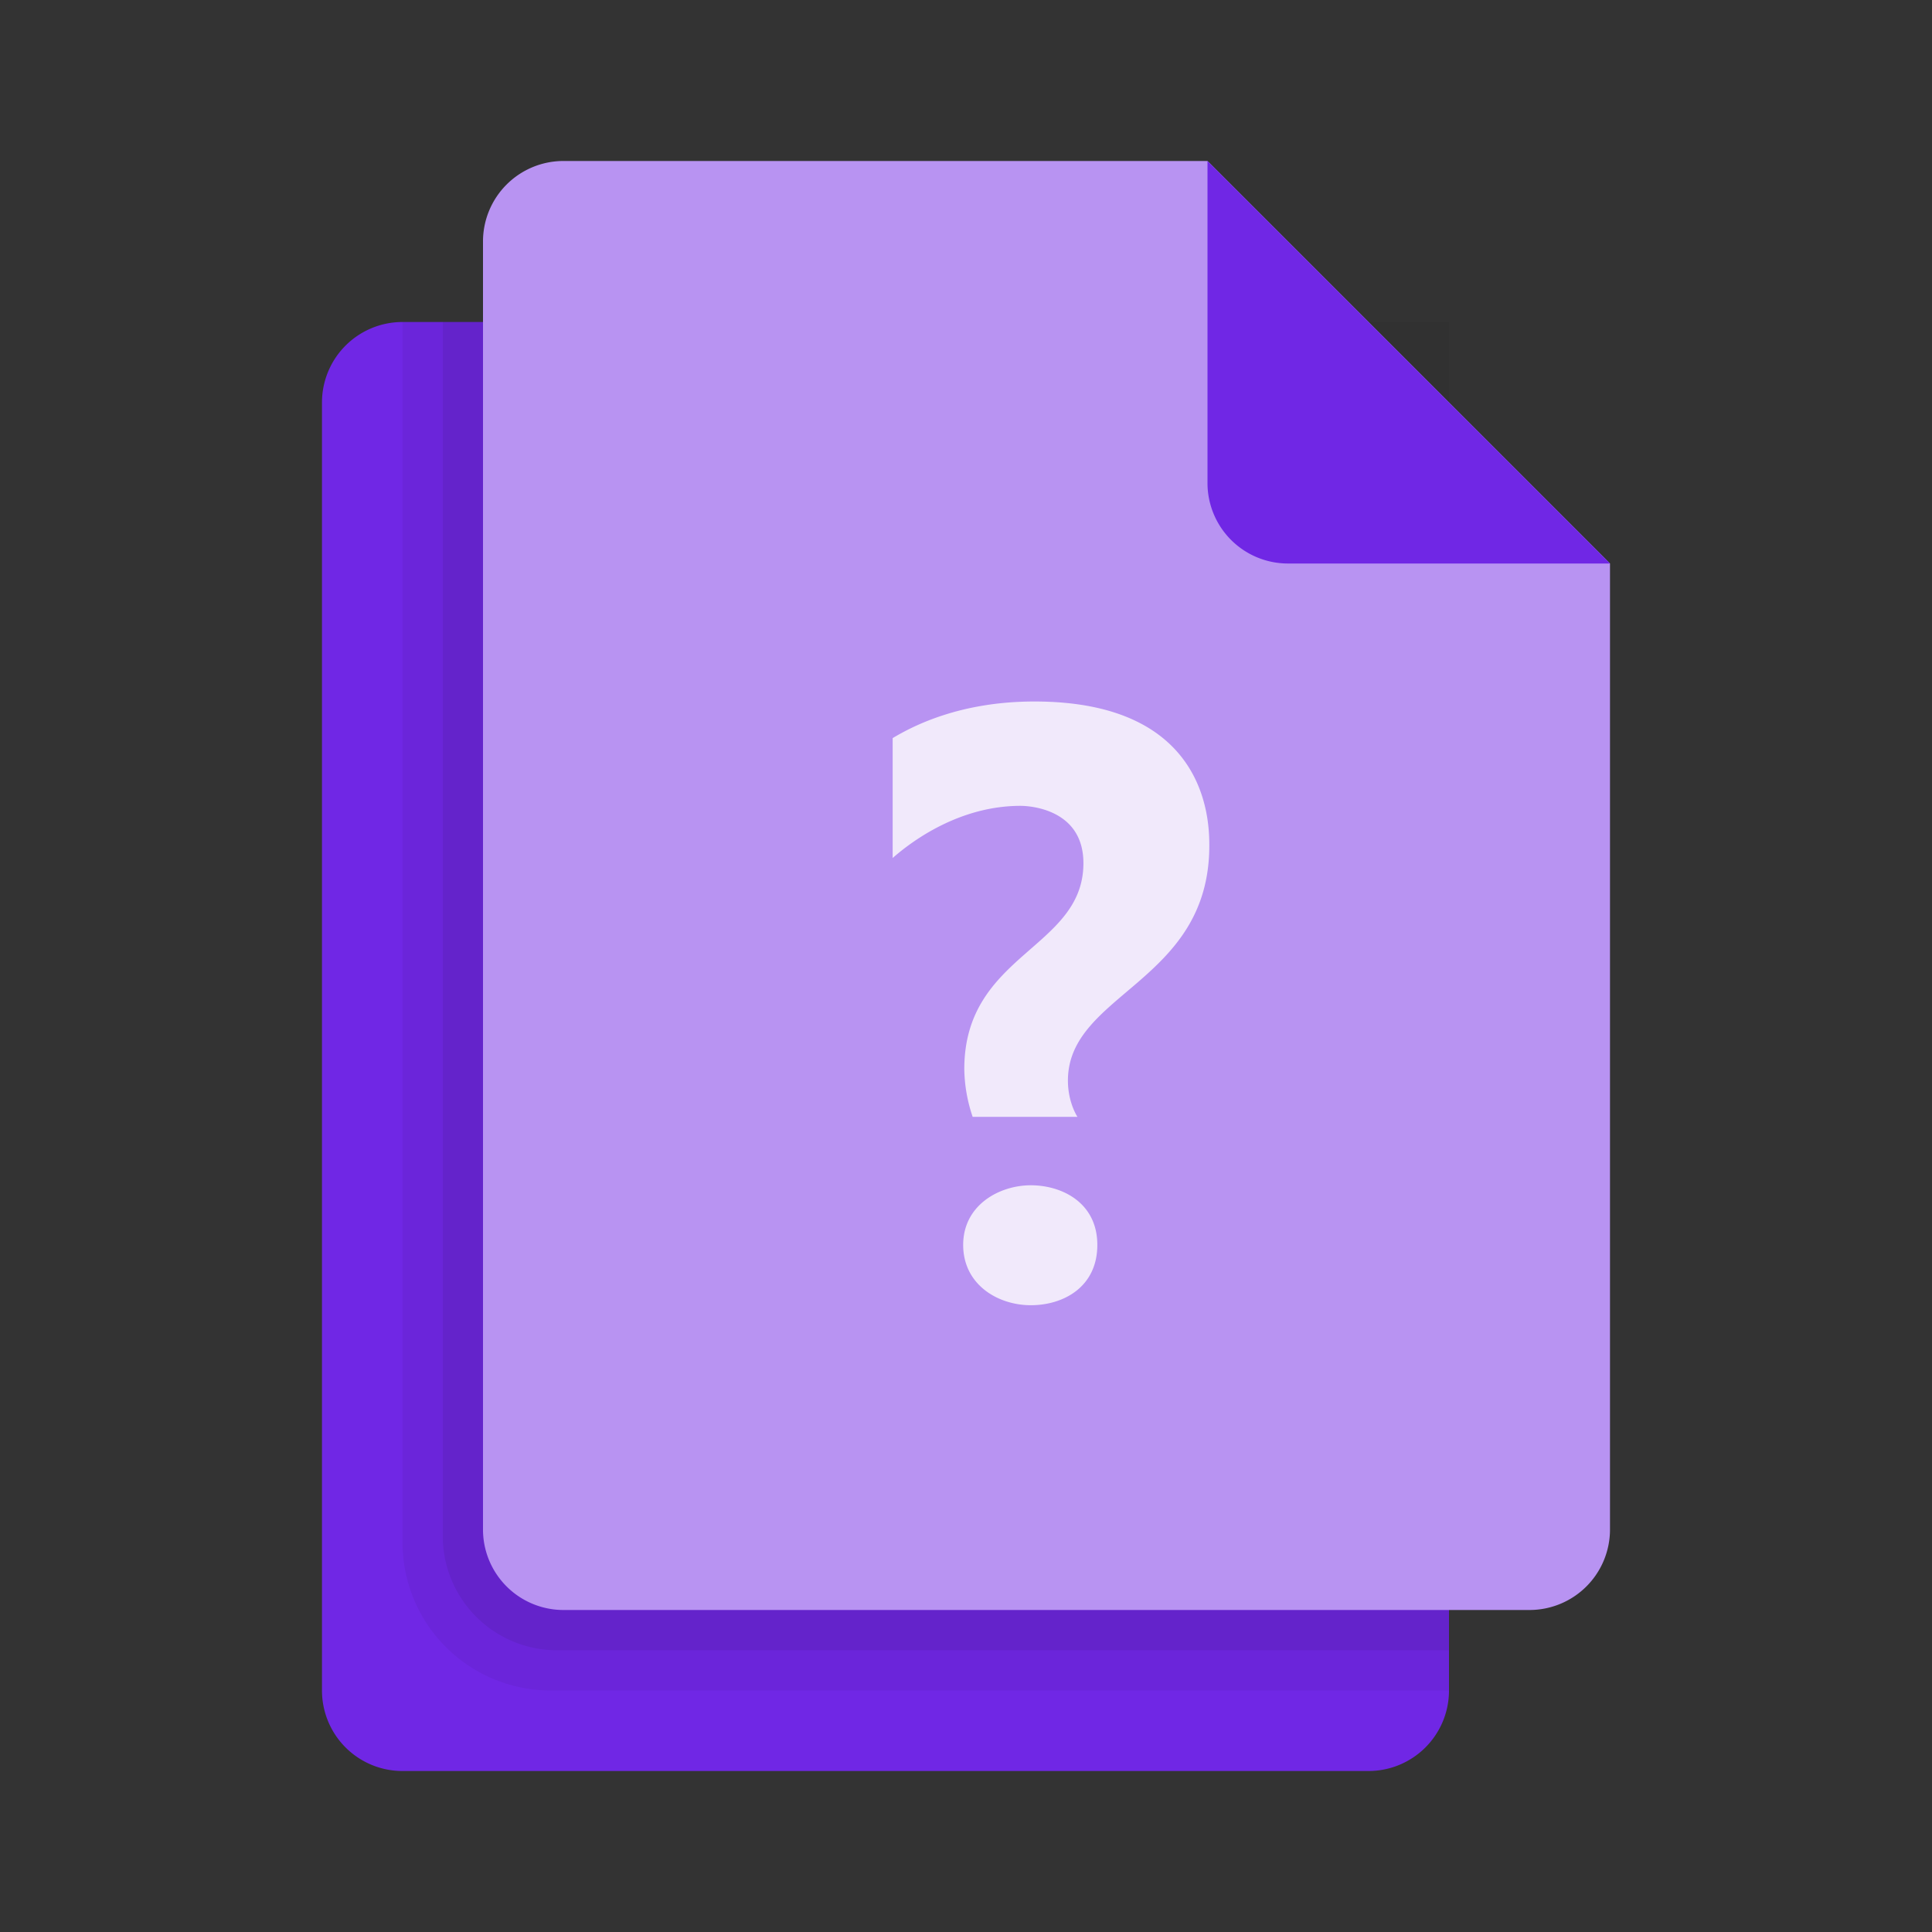 <svg width="76" height="76" fill="none" xmlns="http://www.w3.org/2000/svg"><rect width="100%" height="100%" fill="#333333" stroke="none"/><path d="M57 26.917V66.5a3.166 3.166 0 0 1-3.167 3.167h-38a3.166 3.166 0 0 1-3.167-3.167V15.833a3.166 3.166 0 0 1 3.167-3.166H42.75L57 26.917Z" fill="#7027E5"/><path opacity=".05" d="M15.834 12.667H57V66.5H21.662a5.828 5.828 0 0 1-5.828-5.828V12.667Z" fill="#000"/><path opacity=".07" d="M17.416 12.667H48.99a8.01 8.01 0 0 1 8.01 8.01v44.24H21.912a4.495 4.495 0 0 1-4.495-4.495V12.666Z" fill="#000"/><path d="M63.333 22.167v38a3.166 3.166 0 0 1-3.166 3.166h-38A3.166 3.166 0 0 1 19 60.167V9.5a3.166 3.166 0 0 1 3.167-3.167H47.5l15.833 15.834Z" fill="#B893F2"/><path d="M47.5 6.333V19a3.166 3.166 0 0 0 3.167 3.167h12.666L47.5 6.333Z" fill="#7027E5"/><path d="M38.263 43.936a6.054 6.054 0 0 1-.33-1.88c0-4.55 4.686-4.724 4.686-8.1 0-2.125-2.1-2.256-2.475-2.256-2.385 0-4.247 1.363-5.029 2.052v-4.717c.805-.48 2.644-1.44 5.578-1.44 6.793 0 6.878 4.669 6.878 5.67 0 5.39-5.562 5.791-5.562 9.244 0 .72.261 1.248.375 1.425h-4.121v.002Zm2.286 7.408c-1.293 0-2.66-.807-2.66-2.373 0-1.566 1.42-2.345 2.66-2.345 1.24 0 2.617.695 2.617 2.345 0 1.65-1.323 2.373-2.617 2.373Z" fill="#F1E9FB"/></svg>